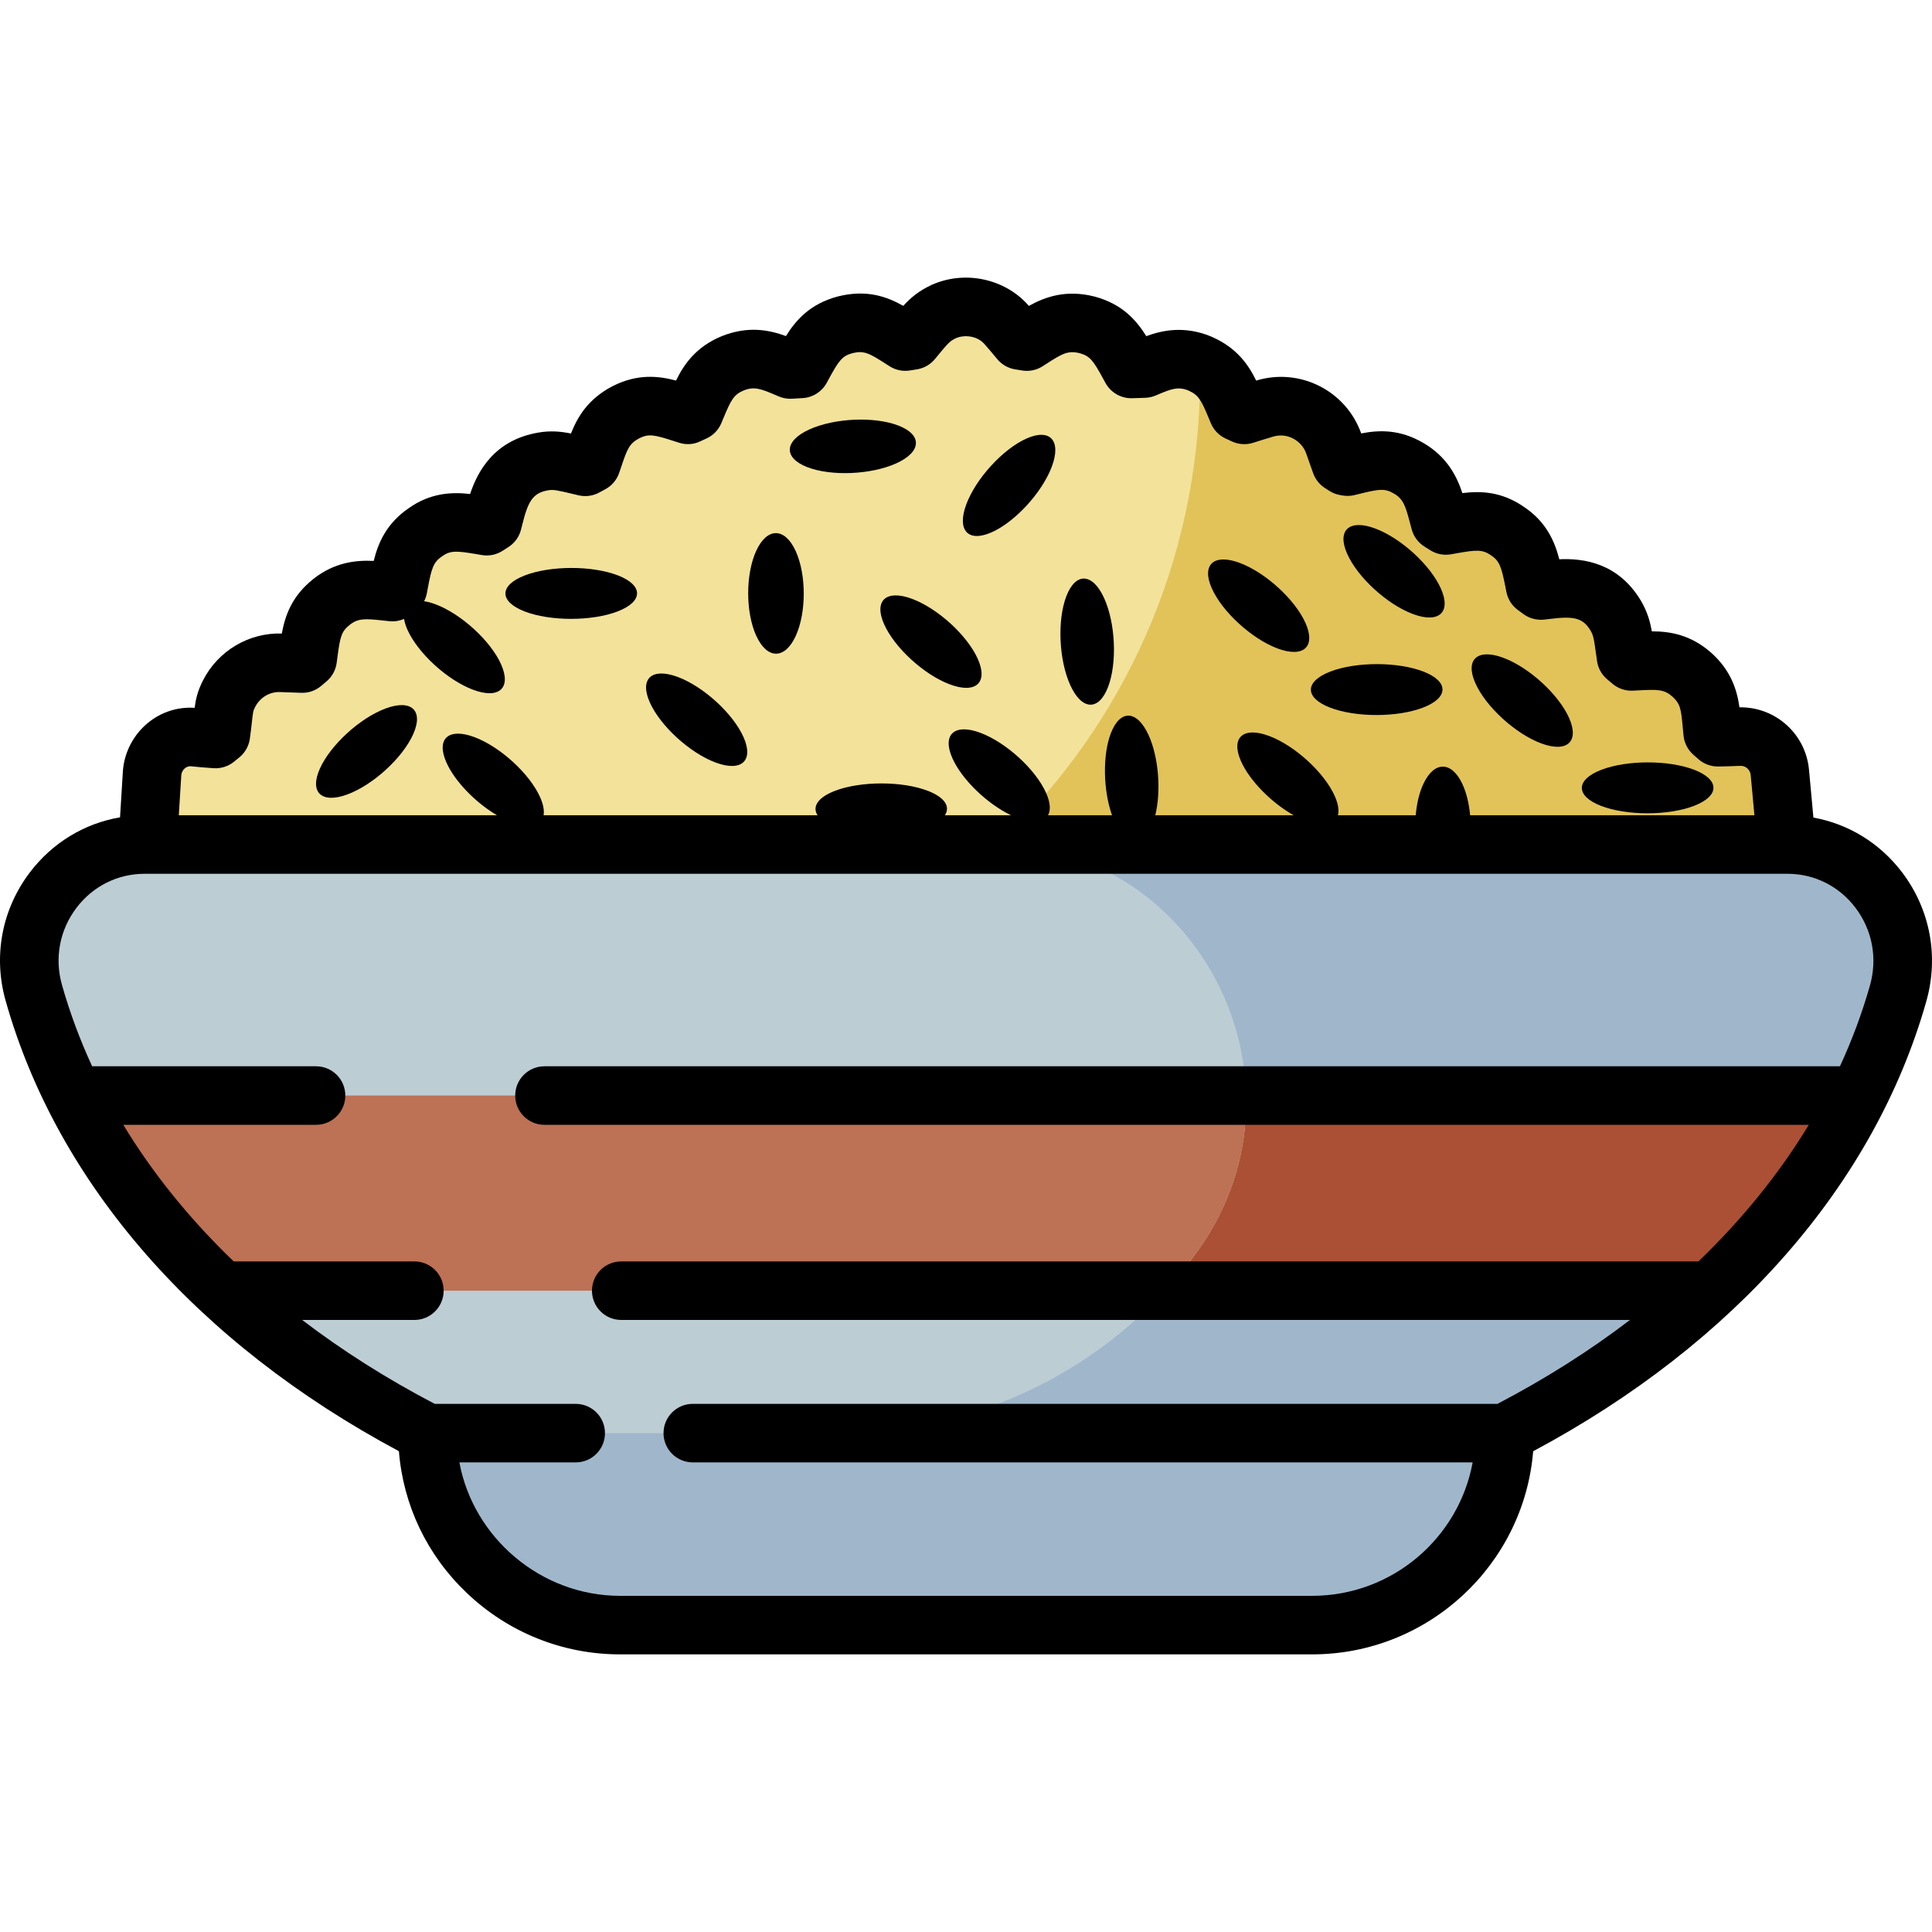 <?xml version="1.0" encoding="iso-8859-1"?>
<!-- Generator: Adobe Illustrator 19.0.0, SVG Export Plug-In . SVG Version: 6.00 Build 0)  -->
<svg version="1.1" id="Capa_1" xmlns="http://www.w3.org/2000/svg" xmlns:xlink="http://www.w3.org/1999/xlink" x="0px" y="0px"
	 viewBox="0 0 511.998 511.998" style="enable-background:new 0 0 511.998 511.998;" xml:space="preserve">
<path style="fill:#E2C35A;" d="M471.675,204.68c-0.511-5.533-5.265-9.697-10.817-9.472c-1.864,0.082-3.744,0.125-5.626,0.163
	c0,0-0.694-0.607-1.362-1.199c-0.637-5.931-0.362-10.747-5.528-15.385c-5.242-4.583-10.254-3.738-16.006-3.51
	c-0.53-0.445-0.898-0.754-1.427-1.199c-0.816-5.861-1.002-7.951-2.687-10.864c-5.59-9.384-15.031-7.227-19.85-6.728
	c-0.023-0.006-0.058-0.017-0.081-0.023c-0.537-0.394-0.919-0.674-1.464-1.075c-1.199-5.89-1.783-10.92-7.333-14.649
	c-5.45-3.766-10.212-2.558-16.317-1.485c-0.585-0.369-0.99-0.624-1.575-0.993c-1.391-5.008-2.182-10.594-8.265-14.148
	c-5.756-3.385-10.232-1.896-16.219-0.448c-0.227-0.039-0.424-0.073-0.651-0.113c-1.008-0.666-1.024-0.665-1.151-0.733l-1.88-5.321
	c-2.54-7.16-10.525-11.558-18.3-9.205c-1.799,0.531-3.596,1.093-5.386,1.662c-0.634-0.292-1.067-0.491-1.701-0.782
	c-2.269-5.345-3.733-10.073-10.036-12.8L204.067,271.35c90.529,6.741,209.883-5.426,262.201-41.112
	c4.583-3.127,6.7-7.96,6.563-12.85h0.019C472.839,217.28,471.688,204.81,471.675,204.68z"/>
<path style="fill:#F3E29A;" d="M318.014,96.371l-0.009-0.013c-6.255-2.589-10.816-0.337-14.742,1.309
	c-1.022,0.033-2.445,0.081-3.467,0.114l-0.023-0.008c-2.965-5.438-5.052-9.872-11.672-11.674
	c-7.089-1.773-11.184,1.374-15.968,4.427c-0.691-0.111-1.179-0.189-1.87-0.301c-1.182-1.441-2.401-2.87-3.675-4.317
	c-4.262-4.696-11.182-5.676-16.423-3.369c-3.535,1.636-4.912,3.463-8.379,7.68c-0.69,0.11-1.178,0.188-1.868,0.298
	c-5.241-3.346-9.05-6.154-15.96-4.434c-6.61,1.79-8.706,6.218-11.681,11.671h-0.001c-0.874,0.051-1.972,0.115-2.847,0.165
	c-4.591-1.944-8.999-4.146-15.235-1.645c-6.366,2.645-7.891,7.463-10.186,12.868c-0.093,0.042-1.623,0.742-1.715,0.787
	c-5.926-1.883-10.345-3.708-16.366-0.712c-6.253,3.246-7.218,7.979-9.184,13.602c-0.001,0.001-1.377,0.743-1.645,0.892
	c-5.693-1.358-7.832-1.967-11.101-1.43c-10.814,1.834-12.174,11.455-13.436,16.159c-0.897,0.577-1.05,0.675-1.565,1.007
	c-6.076-1.012-10.881-2.192-16.301,1.63c-5.558,3.812-6.067,8.887-7.198,14.71c-0.556,0.416-0.941,0.703-1.498,1.119
	c-5.195-0.495-10.675-1.748-16.162,2.631c-5.236,4.15-5.454,8.863-6.303,15.108c-0.529,0.447-0.896,0.757-1.423,1.204l-5.638-0.2
	c-5.477-0.189-11.007,2.77-13.76,8.175c-1.665,3.269-1.298,4.636-2.183,10.875c-0.48,0.396-0.948,0.778-1.404,1.142
	c-2.937-0.189-4.67-0.385-5.704-0.484c-5.628-0.579-10.588,3.734-11.107,9.368l-1.168,29.214h0.019
	c-0.138,4.89,1.979,9.724,6.562,12.85c8.984,6.128,23.416,11.511,45.865,18.75c16.953,5.466,35.944,5.848,56.374,5.501
	C241.145,269.462,319.707,193.958,318.014,96.371z"/>
<path style="fill:#A0B7CB;" d="M473.727,223.807H256.011L113.262,379.793h0.022c0,0.649,0.011,1.295,0.034,1.939
	c0.978,27.466,23.86,48.935,50.99,48.935h91.703h91.703c27.13,0,50.012-21.469,50.99-48.935c0.023-0.644,0.034-1.291,0.034-1.939
	h0.022c52.441-26.958,90.607-68.356,104.265-116.537C508.625,243.502,494.015,223.807,473.727,223.807z"/>
<path style="fill:#AB5034;" d="M319.252,290.329l-47.327,51.715h181.128c16.546-15.439,29.927-32.859,39.395-51.715H319.252z"/>
<path style="fill:#BDCDD4;" d="M316.356,332.945L316.356,332.945c33.724-44.676,2.279-109.138-53.238-109.138H38.296
	c-20.212,0-34.902,19.585-29.347,39.273c13.616,48.262,51.826,89.724,104.34,116.714h109.109c36.536,0,71.177-16.948,93.502-46.246
	C316.052,333.347,316.204,333.146,316.356,332.945z"/>
<path style="fill:#BD7155;" d="M58.982,342.044h249.772c2.498-2.705,4.887-5.535,7.144-8.497c0.153-0.201,0.305-0.401,0.457-0.603
	l0,0c9.966-13.202,14.237-28.132,13.881-42.615H19.579C29.049,309.187,42.432,326.606,58.982,342.044z"/>
<path d="M139.008,162.03c6.78,2.63,17.849,2.631,24.673,0c6.825-2.63,6.861-6.911,0.081-9.541c-6.781-2.63-17.849-2.631-24.674,0
	C132.264,155.118,132.227,159.398,139.008,162.03z"/>
<path d="M210.848,168.595c2.872-6.21,2.872-16.348,0-22.6c-2.872-6.25-7.545-6.283-10.419-0.073c-2.872,6.21-2.872,16.348,0,22.6
	C203.303,174.772,207.976,174.805,210.848,168.595z"/>
<path d="M234.282,165.394c2.764,6.251,10.59,13.42,17.447,15.98s10.187-0.444,7.423-6.695c-2.764-6.251-10.59-13.421-17.447-15.98
	C234.849,156.139,231.52,159.143,234.282,165.394z"/>
<path d="M189.632,202.074c6.857,2.56,10.187-0.444,7.423-6.695c-2.764-6.251-10.59-13.421-17.447-15.981
	c-6.856-2.56-10.187,0.444-7.423,6.696C174.948,192.345,182.775,199.514,189.632,202.074z"/>
<path d="M293.626,182.113c2.467-6.374,2.001-16.978-1.036-23.637c-3.039-6.659-7.517-6.889-9.983-0.515s-2.001,16.978,1.037,23.636
	C286.681,188.257,291.16,188.487,293.626,182.113z"/>
<path d="M262.774,141.074c6.251-2.764,13.421-10.59,15.98-17.447c2.56-6.857-0.444-10.187-6.695-7.423
	c-6.251,2.764-13.42,10.59-15.98,17.447C253.519,140.507,256.523,143.837,262.774,141.074z"/>
<path d="M213.944,123.8c6.374,2.467,16.977,2.001,23.636-1.036c6.659-3.039,6.889-7.517,0.515-9.983
	c-6.374-2.467-16.978-2.001-23.637,1.037C207.799,116.854,207.568,121.333,213.944,123.8z"/>
<path d="M92.062,210.531c6.825-2.531,14.652-9.7,17.447-15.98c2.795-6.28-0.485-9.33-7.309-6.8
	c-6.825,2.531-14.653,9.7-17.448,15.98C81.957,210.013,85.237,213.063,92.062,210.531z"/>
<path d="M424.264,213.557c6.78,2.63,17.849,2.631,24.674,0c6.824-2.631,6.861-6.911,0.08-9.542c-6.78-2.63-17.849-2.631-24.673,0
	C417.52,206.646,417.484,210.925,424.264,213.557z"/>
<path d="M352.457,187.515c6.781,2.63,17.849,2.63,24.674,0c6.824-2.631,6.861-6.911,0.08-9.543c-6.78-2.63-17.849-2.631-24.673,0
	C345.713,180.604,345.677,184.885,352.457,187.515z"/>
<path d="M338.569,171.851c6.857,2.56,10.187-0.444,7.423-6.696c-2.764-6.251-10.59-13.42-17.447-15.98
	c-6.856-2.56-10.187,0.444-7.423,6.695C323.886,162.122,331.713,169.291,338.569,171.851z"/>
<path d="M408.418,196.996c6.856,2.56,10.187-0.444,7.423-6.696c-2.764-6.251-10.59-13.42-17.447-15.98s-10.187,0.444-7.423,6.695
	C393.734,187.267,401.561,194.436,408.418,196.996z"/>
<path d="M374.451,162.728c6.856,2.56,10.187-0.444,7.423-6.696c-2.764-6.251-10.59-13.42-17.447-15.98s-10.187,0.444-7.423,6.695
	C359.766,152.999,367.593,160.168,374.451,162.728z"/>
<path d="M504.109,231.229c-5.882-7.781-14.226-12.88-23.538-14.564l0,0l-1.172-12.697c-0.868-9.4-8.749-16.525-18.129-16.525
	c-0.099,0-0.197,0.001-0.296,0.003c-0.655-4.59-2.203-9.721-7.525-14.5c-5.465-4.777-10.907-5.63-15.701-5.636
	c-0.523-2.896-1.241-5.266-2.862-8.068c-6.044-10.144-15.314-11.323-21.661-11.032c-1.231-4.78-3.45-9.909-9.322-13.855
	c-5.89-4.07-11.359-4.295-16.365-3.68c-1.458-4.443-4.066-9.626-10.27-13.252c-6.224-3.66-11.652-3.501-16.536-2.564
	c-4.048-11.352-16.274-17.498-27.793-14.012c-0.014,0.004-0.028,0.008-0.042,0.012c-2.049-4.21-5.108-8.59-11.409-11.437
	c-0.169-0.085-0.341-0.163-0.517-0.237c-7.105-2.942-12.989-1.647-17.196-0.105c-2.715-4.356-6.443-8.513-13.636-10.472
	c-0.052-0.014-0.104-0.028-0.156-0.041c-7.489-1.873-13.022,0.102-17.319,2.498c-0.086-0.098-0.172-0.194-0.258-0.293
	c-0.024-0.027-0.049-0.055-0.072-0.082c-6.258-6.897-16.66-9.059-25.293-5.256c-0.044,0.02-0.089,0.039-0.133,0.06
	c-3.358,1.555-5.469,3.307-7.533,5.557c-4.477-2.514-9.787-4.366-17.288-2.502c-0.053,0.013-0.106,0.027-0.156,0.041
	c-7.19,1.949-10.926,6.109-13.65,10.471c-4.439-1.628-10.047-2.769-17.06,0.044c-6.715,2.79-9.924,7.35-12.062,11.742
	c-4.82-1.272-10.234-1.79-16.685,1.42c-0.039,0.021-0.078,0.039-0.117,0.06c-6.507,3.378-9.29,8.119-11.044,12.552
	c-2.949-0.579-5.441-0.775-8.609-0.252c-11.682,1.982-16.112,10.224-18.122,16.283c-4.924-0.552-10.517-0.295-16.271,3.763
	c-5.915,4.058-8.093,9.2-9.274,13.97c-4.665-0.227-10.426,0.348-16.014,4.807c-5.611,4.448-7.438,9.551-8.343,14.437
	c-8.731-0.266-16.893,4.59-20.877,12.412c-1.438,2.824-1.918,4.968-2.223,7.282c-4.494-0.308-8.881,1.113-12.414,4.018
	c-3.733,3.07-6.129,7.592-6.573,12.408c-0.007,0.078-0.013,0.155-0.018,0.234L31.81,216.6c-9.465,1.617-17.959,6.751-23.929,14.637
	c-7.394,9.77-9.727,22.142-6.397,33.946c13.674,48.471,50.615,90.733,104.231,119.397c1.137,14.287,7.447,27.532,17.942,37.533
	c11.035,10.518,25.473,16.311,40.653,16.311h183.405c30.791,0,56.129-23.736,58.587-53.827
	c53.545-28.621,90.469-70.824,104.187-119.227C513.855,253.491,511.53,241.045,504.109,231.229z M49.015,203.587
	c0.334-0.276,0.893-0.596,1.666-0.509l0.573,0.057c1.118,0.112,2.809,0.281,5.372,0.447c1.929,0.124,3.836-0.477,5.345-1.685
	c0.486-0.389,0.984-0.794,1.496-1.217c1.49-1.231,2.469-2.976,2.741-4.891c0.269-1.892,0.428-3.355,0.556-4.532
	c0.296-2.704,0.335-2.887,0.857-3.912c1.269-2.49,3.832-4.041,6.574-3.944l5.638,0.2c1.936,0.07,3.81-0.582,5.281-1.828l1.423-1.204
	c1.467-1.239,2.421-2.978,2.68-4.88l0.195-1.477c0.723-5.538,1.082-6.888,3.259-8.615c2.159-1.723,3.988-1.694,8.676-1.173
	c0.64,0.07,1.277,0.142,1.911,0.202c1.318,0.128,2.627-0.093,3.82-0.61c0.137,0.841,0.411,1.771,0.865,2.799
	c2.764,6.251,10.59,13.42,17.447,15.98c6.856,2.56,10.187-0.444,7.423-6.695c-2.764-6.251-10.59-13.42-17.447-15.98
	c-1.087-0.406-2.074-0.657-2.973-0.792c0.332-0.646,0.575-1.339,0.716-2.064l0.283-1.495c0.988-5.279,1.479-6.783,3.768-8.353
	c2.196-1.548,3.714-1.485,9.259-0.538l1.298,0.22c1.901,0.314,3.85-0.087,5.469-1.128l1.569-1.008
	c1.62-1.044,2.794-2.651,3.293-4.512c0.126-0.466,0.252-0.977,0.387-1.521c1.491-6.038,2.752-8.304,6.814-8.993
	c1.398-0.233,2.253-0.067,6.926,1.053l1.12,0.269c1.875,0.445,3.851,0.179,5.542-0.752c0.246-0.137,1.465-0.794,1.573-0.852
	c1.706-0.917,3.009-2.44,3.65-4.274c0.223-0.638,0.434-1.266,0.64-1.88c1.539-4.579,2.109-5.984,4.733-7.363
	c2.471-1.215,3.871-0.955,9.173,0.759l1.33,0.427c1.902,0.604,3.873,0.495,5.667-0.381c0.216-0.101,1.466-0.672,1.59-0.729
	c1.776-0.802,3.185-2.243,3.947-4.036c0.2-0.472,0.394-0.937,0.585-1.399c1.945-4.667,2.691-6.197,5.348-7.302
	c2.783-1.116,4.515-0.468,8.508,1.24l0.813,0.348c1.095,0.463,2.281,0.672,3.473,0.601l2.847-0.165
	c2.674-0.154,5.079-1.678,6.362-4.03l0.46-0.848c2.753-5.074,3.623-6.271,6.363-7.031c3.095-0.75,4.433-0.004,8.96,2.904
	l0.874,0.561c1.601,1.022,3.523,1.422,5.397,1.122l1.878-0.301c1.867-0.3,3.558-1.271,4.759-2.732l0.537-0.653
	c2.944-3.588,3.453-4.137,5.033-4.878c2.141-0.915,5.458-0.707,7.468,1.476c1.221,1.387,2.35,2.713,3.449,4.053
	c1.201,1.466,2.897,2.44,4.767,2.741l1.868,0.3c1.877,0.308,3.803-0.095,5.407-1.119l1.075-0.692
	c4.167-2.694,5.659-3.523,8.758-2.77c2.743,0.764,3.61,1.957,6.349,7.008l0.474,0.873c0.939,1.723,2.521,3.035,4.381,3.654
	c0.871,0.29,1.774,0.428,2.707,0.394l3.466-0.113c0.944-0.031,1.875-0.235,2.747-0.6l0.707-0.298c3.381-1.435,5.177-2.1,7.807-1.101
	c0.053,0.024,0.105,0.048,0.158,0.07c2.737,1.184,3.467,2.686,5.366,7.257c0.199,0.479,0.4,0.964,0.608,1.453
	c0.755,1.781,2.149,3.215,3.908,4.021l1.697,0.78c1.756,0.807,3.751,0.927,5.593,0.342c1.737-0.553,3.481-1.099,5.277-1.629
	c4.013-1.215,7.661,1.326,8.74,4.366l1.88,5.323c0.62,1.752,1.881,3.242,3.493,4.165c0.123,0.078,0.327,0.212,0.694,0.454
	c0.901,0.596,1.917,0.997,2.982,1.178l0.583,0.101c1.058,0.191,2.143,0.156,3.188-0.096l1.337-0.328
	c5.369-1.327,6.743-1.478,9.143-0.066c2.394,1.399,3.024,3.118,4.212,7.675c0.161,0.623,0.324,1.241,0.493,1.851
	c0.516,1.858,1.705,3.457,3.335,4.485l1.57,0.991c1.631,1.031,3.587,1.417,5.489,1.083l1.27-0.228c5.556-1,7.079-1.077,9.377,0.51
	c2.212,1.487,2.721,3.004,3.776,8.344l0.281,1.413c0.384,1.885,1.454,3.559,3.003,4.7l1.471,1.08
	c0.791,0.581,1.587,0.979,2.535,1.228c0.047,0.013,0.133,0.036,0.179,0.049c0.899,0.236,1.834,0.305,2.757,0.21
	c0.478-0.05,0.998-0.113,1.551-0.182c6.154-0.759,8.714-0.397,10.785,3.078c0.751,1.298,0.894,2.064,1.547,6.806l0.172,1.245
	c0.265,1.898,1.223,3.631,2.689,4.865l1.433,1.204c1.478,1.242,3.378,1.897,5.296,1.811c0.652-0.025,1.294-0.059,1.928-0.092
	c4.723-0.241,6.467-0.233,8.59,1.622c2.132,1.914,2.348,3.355,2.77,8.06c0.069,0.776,0.141,1.569,0.229,2.382
	c0.206,1.923,1.123,3.7,2.571,4.981l1.391,1.225c1.454,1.275,3.305,1.943,5.271,1.921c1.942-0.039,3.883-0.085,5.781-0.168
	c1.405-0.096,2.648,1.012,2.78,2.442l0.557,6.04c0.152,1.66,0.308,3.345,0.424,4.608h-75.34c-0.272-2.993-0.931-5.855-1.998-8.177
	c-2.872-6.25-7.545-6.283-10.418-0.073c-1.079,2.333-1.737,5.224-2.002,8.252h-20.612c0.329-1.274,0.095-2.979-0.82-5.051
	c-2.764-6.251-10.59-13.42-17.447-15.98c-6.856-2.56-10.187,0.444-7.423,6.695c2.303,5.212,8.125,11.051,13.971,14.335h-36.687
	c1.582-6.404,0.912-15.368-1.774-21.253c-3.039-6.659-7.517-6.889-9.983-0.515c-2.248,5.81-2.053,15.122,0.297,21.768h-16.96
	c0.736-1.312,0.641-3.315-0.49-5.876c-2.764-6.251-10.59-13.421-17.447-15.98c-6.857-2.56-10.187,0.444-7.423,6.695
	c2.512,5.684,9.208,12.113,15.558,15.161h-17.542c1.511-2.238,0.035-4.716-4.473-6.464c-6.781-2.63-17.849-2.631-24.674,0
	c-4.539,1.749-6.056,4.227-4.582,6.465h-72.609c0.216-1.236-0.053-2.834-0.895-4.738c-2.764-6.251-10.59-13.421-17.447-15.98
	c-6.856-2.56-10.187,0.444-7.423,6.695c2.231,5.046,7.762,10.689,13.418,14.023H47.385l0.662-10.693
	C48.131,204.669,48.481,204.026,49.015,203.587z M450.1,334.287H164.634c-4.285,0-7.757,3.472-7.757,7.757
	c0,4.285,3.472,7.757,7.757,7.757h267.324c-10.643,8.131-22.381,15.578-35.113,22.234H183.596c-4.285,0-7.757,3.472-7.757,7.757
	c0,4.285,3.472,7.757,7.757,7.757h206.671c-3.679,20.083-21.354,35.361-42.553,35.361H164.309c-20.94,0-38.873-15.38-42.565-35.361
	h30.823c4.285,0,7.757-3.472,7.757-7.757c0-4.285-3.472-7.757-7.757-7.757h-37.363c-12.735-6.658-24.477-14.105-35.123-22.234
	h29.734c4.285,0,7.757-3.472,7.757-7.757c0-4.285-3.472-7.757-7.757-7.757H61.934c-11.632-11.175-21.449-23.314-29.259-36.201h51.08
	c4.285,0,7.757-3.472,7.757-7.757c0-4.285-3.472-7.757-7.757-7.757H24.419c-3.245-7.029-5.929-14.237-8.006-21.598
	c-1.999-7.085-0.601-14.509,3.835-20.37c4.348-5.745,10.925-9.039,18.047-9.039h435.431c7.109,0,13.672,3.288,18.005,9.02
	c4.462,5.904,5.858,13.396,3.828,20.557c-2.07,7.303-4.736,14.454-7.956,21.431H144.29c-4.285,0-7.757,3.472-7.757,7.757
	c0,4.285,3.472,7.757,7.757,7.757h335.061C471.542,310.973,461.727,323.113,450.1,334.287z"/>
<g>
</g>
<g>
</g>
<g>
</g>
<g>
</g>
<g>
</g>
<g>
</g>
<g>
</g>
<g>
</g>
<g>
</g>
<g>
</g>
<g>
</g>
<g>
</g>
<g>
</g>
<g>
</g>
<g>
</g>
</svg>
